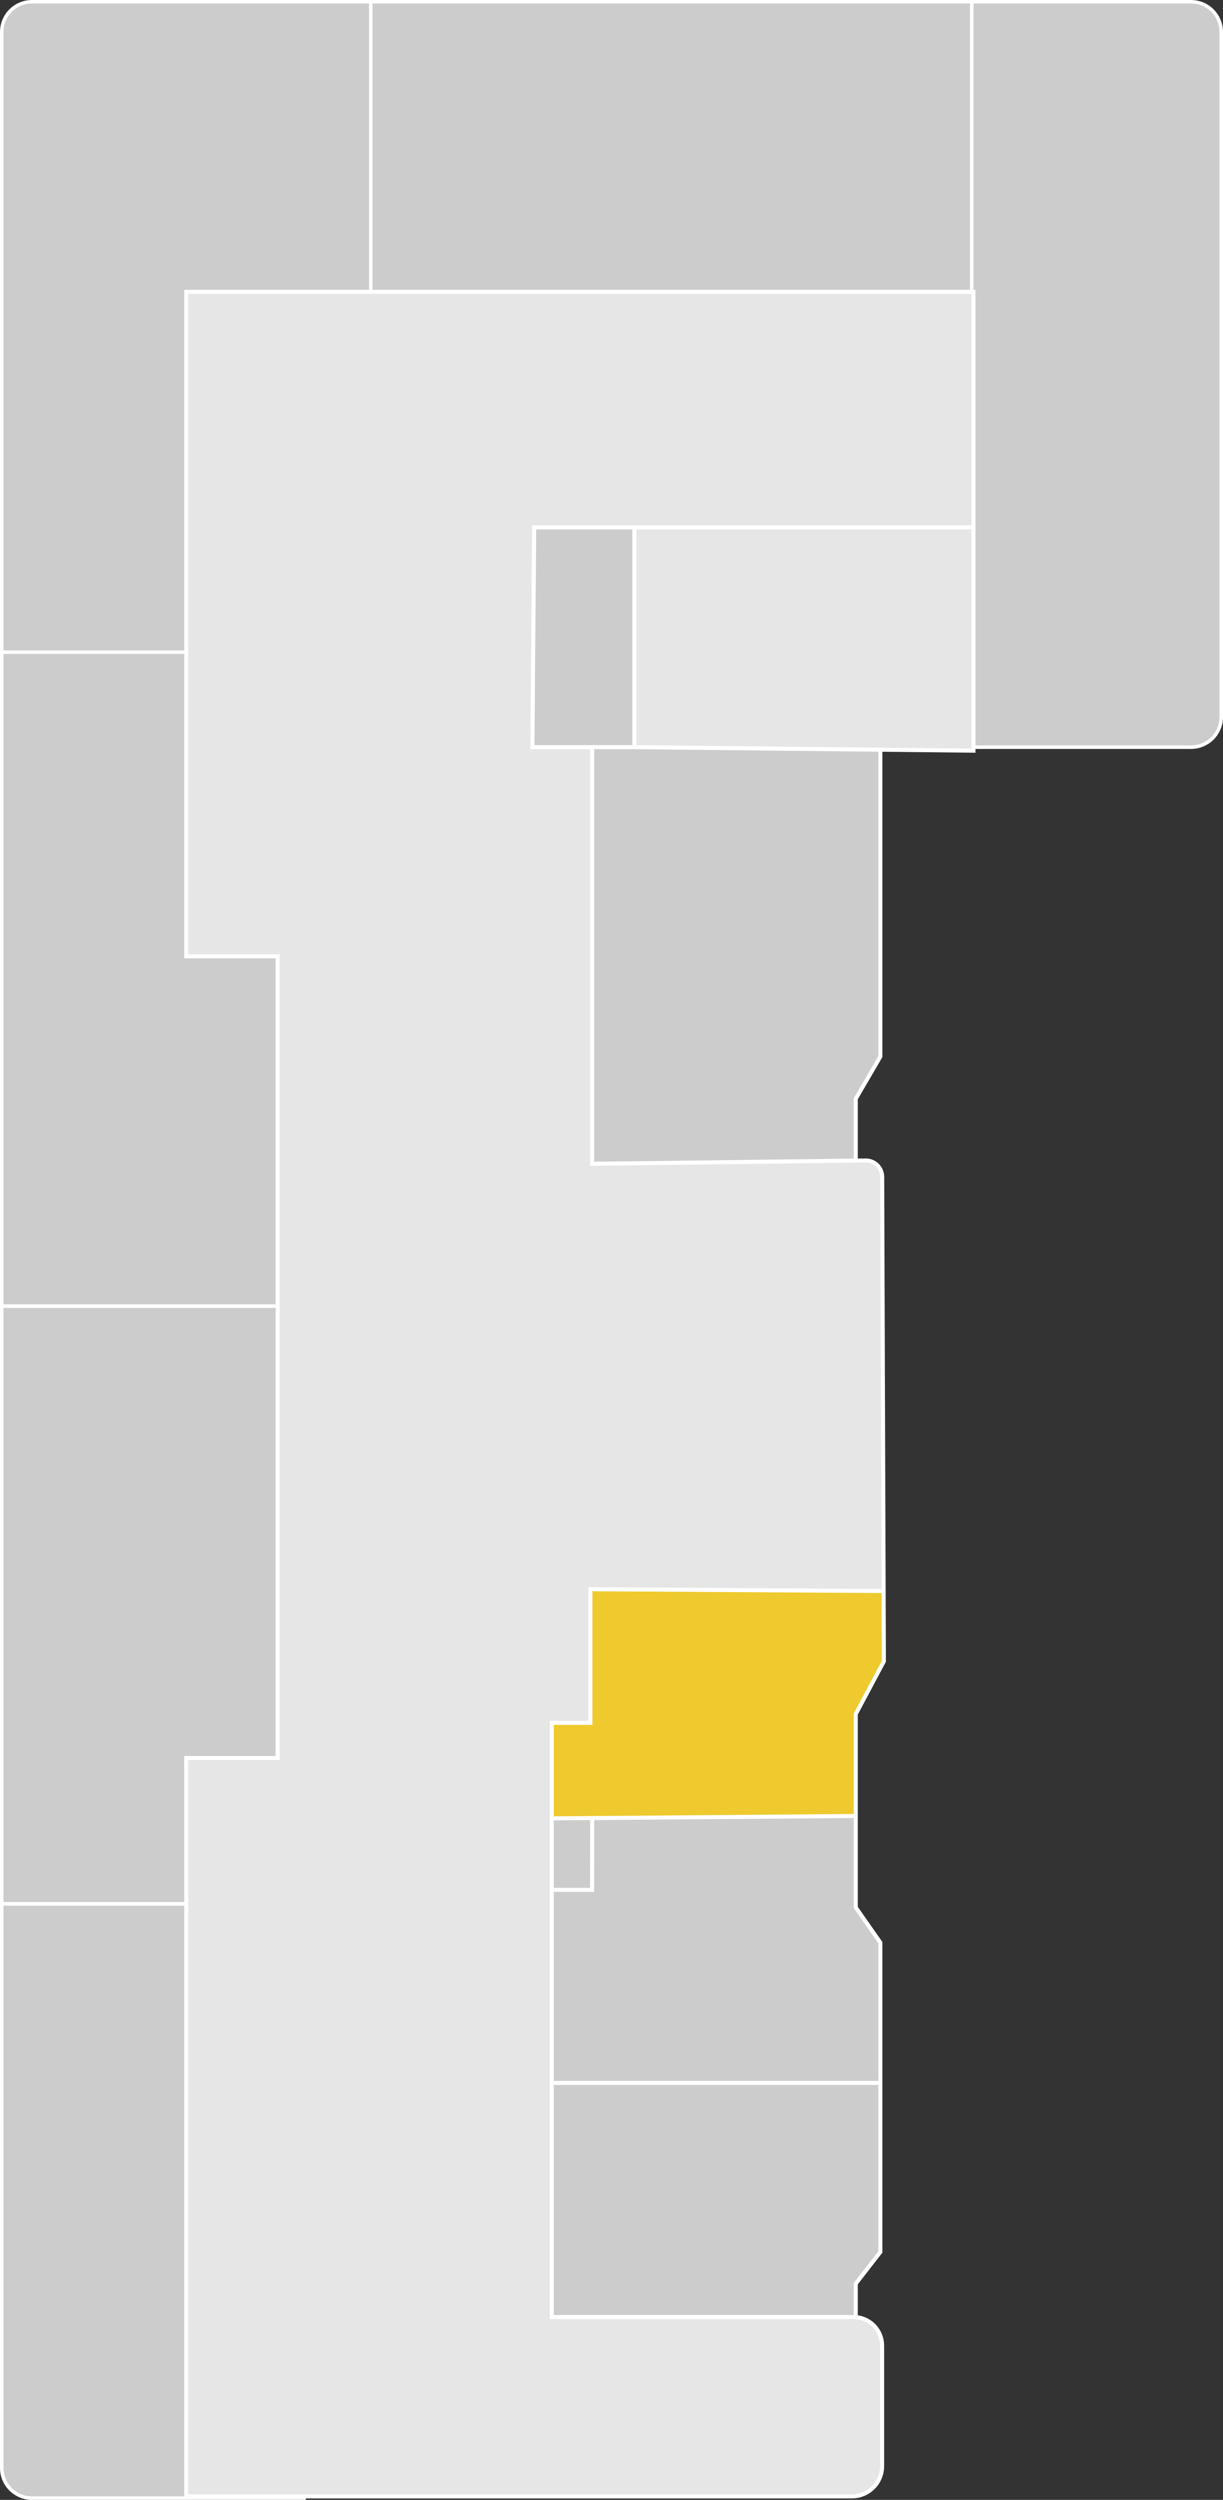 <!-- Generator: Adobe Illustrator 23.0.0, SVG Export Plug-In  -->
<svg version="1.1" xmlns="http://www.w3.org/2000/svg" xmlns:xlink="http://www.w3.org/1999/xlink" x="0px" y="0px" width="348px"
	 height="711px" viewBox="0 0 348 711" style="enable-background:new 0 0 348 711;" xml:space="preserve">
<rect x="0" y="0" width="348" height="711" fill="#333333" stroke="none"/>
<style type="text/css">
	.st0{fill:#CCCCCC;stroke:#FFFFFF;stroke-miterlimit:10;}
	.st1{fill:#E6E6E6;}
	.st2{fill:#CCCCCC;}
	.st3{fill:#EECA2E;}
	.st4{fill:none;stroke:#FFFFFF;stroke-width:1.152;stroke-miterlimit:10;}
</style>
<defs>
</defs>
<path class="st0" d="M276.5,212.5V0.5h62.42c4.74,0,8.58,3.84,8.58,8.58v194.85c0,4.74-3.84,8.58-8.58,8.58H276.5z"/>
<rect x="98.5" y="0.5" transform="matrix(-1 -1.224647e-16 1.224647e-16 -1 375 84)" class="st0" width="178" height="83"/>
<path class="st0" d="M9.08,0.5h96.42v185H0.5V9.08C0.5,4.34,4.34,0.5,9.08,0.5z"/>
<rect x="0.5" y="185.5" transform="matrix(-1 -1.224647e-16 1.224647e-16 -1 87 557)" class="st0" width="86" height="186"/>
<rect x="0.5" y="371.5" transform="matrix(-1 -1.224647e-16 1.224647e-16 -1 87 913)" class="st0" width="86" height="170"/>
<path class="st0" d="M0.5,541.5h86v169H9.08c-4.74,0-8.58-3.84-8.58-8.58V541.5z"/>
<g id="XMLID_1_">
	<g>
		<path class="st1" d="M242.42,710H53V500h26V272H53V83h224v67h-96.5H152l-0.5,62.5h17V331l75-0.91l2.79-0.03
			c2.6-0.03,4.72,2.05,4.73,4.65l0.41,117.79H251l-83-0.5v38h-11v27.17v20.33v54.91V659h85.88c0.21,0,0.41,0.01,0.62,0.02
			c4.19,0.32,7.5,3.83,7.5,8.1v34.3C251,706.16,247.16,710,242.42,710z"/>
		<path class="st2" d="M243.5,659v0.02c-0.21-0.01-0.41-0.02-0.62-0.02H157v-66.59h93.5v48.09l-7,9V659z"/>
		<polygon class="st2" points="250.5,592.41 157,592.41 157,537.5 168.47,537.5 168.5,517.08 243,516.5 243.5,516.5 243.5,542.5 
			250.5,552.5 		"/>
		<polygon class="st2" points="168.47,537.5 157,537.5 157,517.17 168.5,517.08 		"/>
		<polygon class="st3" points="168.5,517.08 157,517.17 157,490 168,490 168,452 251,452.5 251.43,452.5 251.5,472.5 243.5,487.5 
			243.5,516.5 243,516.5 		"/>
		<polygon class="st2" points="243.5,330.09 168.5,331 168.5,212.5 180.5,212.5 250.5,213.23 250.5,300.5 243.5,312.5 		"/>
		<polygon class="st1" points="277,213.5 250.5,213.23 180.5,212.5 180.5,150 277,150 		"/>
		<polygon class="st2" points="168.5,212.5 151.5,212.5 152,150 180.5,150 180.5,212.5 		"/>
	</g>
	<g>
		<path class="st4" d="M243.5,659v-9.5l7-9v-48.09V552.5l-7-10v-26v-29l8-15l-0.07-20l-0.41-117.79c-0.01-2.6-2.13-4.68-4.73-4.65
			l-2.79,0.03l-75,0.91V212.5h-17L152,150h28.5H277"/>
		<path class="st4" d="M251,452.5l-83-0.5v38h-11v27.17v20.33v54.91V659h85.88c0.21,0,0.41,0.01,0.62,0.02
			c4.19,0.32,7.5,3.83,7.5,8.1v34.3c0,4.74-3.84,8.58-8.58,8.58H53V500h26V272H53V83h224v67v63.5l-26.5-0.27l-70-0.73"/>
		<polyline class="st4" points="243,516.5 168.5,517.08 157,517.17 		"/>
		<polyline class="st4" points="168.5,516.84 168.5,517.08 168.47,537.5 157,537.5 		"/>
		<line class="st4" x1="250.5" y1="592.41" x2="157" y2="592.41"/>
		<polyline class="st4" points="168.5,212.5 180.5,212.5 180.5,150 		"/>
		<polyline class="st4" points="250.5,213.23 250.5,300.5 243.5,312.5 243.5,330.09 		"/>
	</g>
</g>
</svg>
